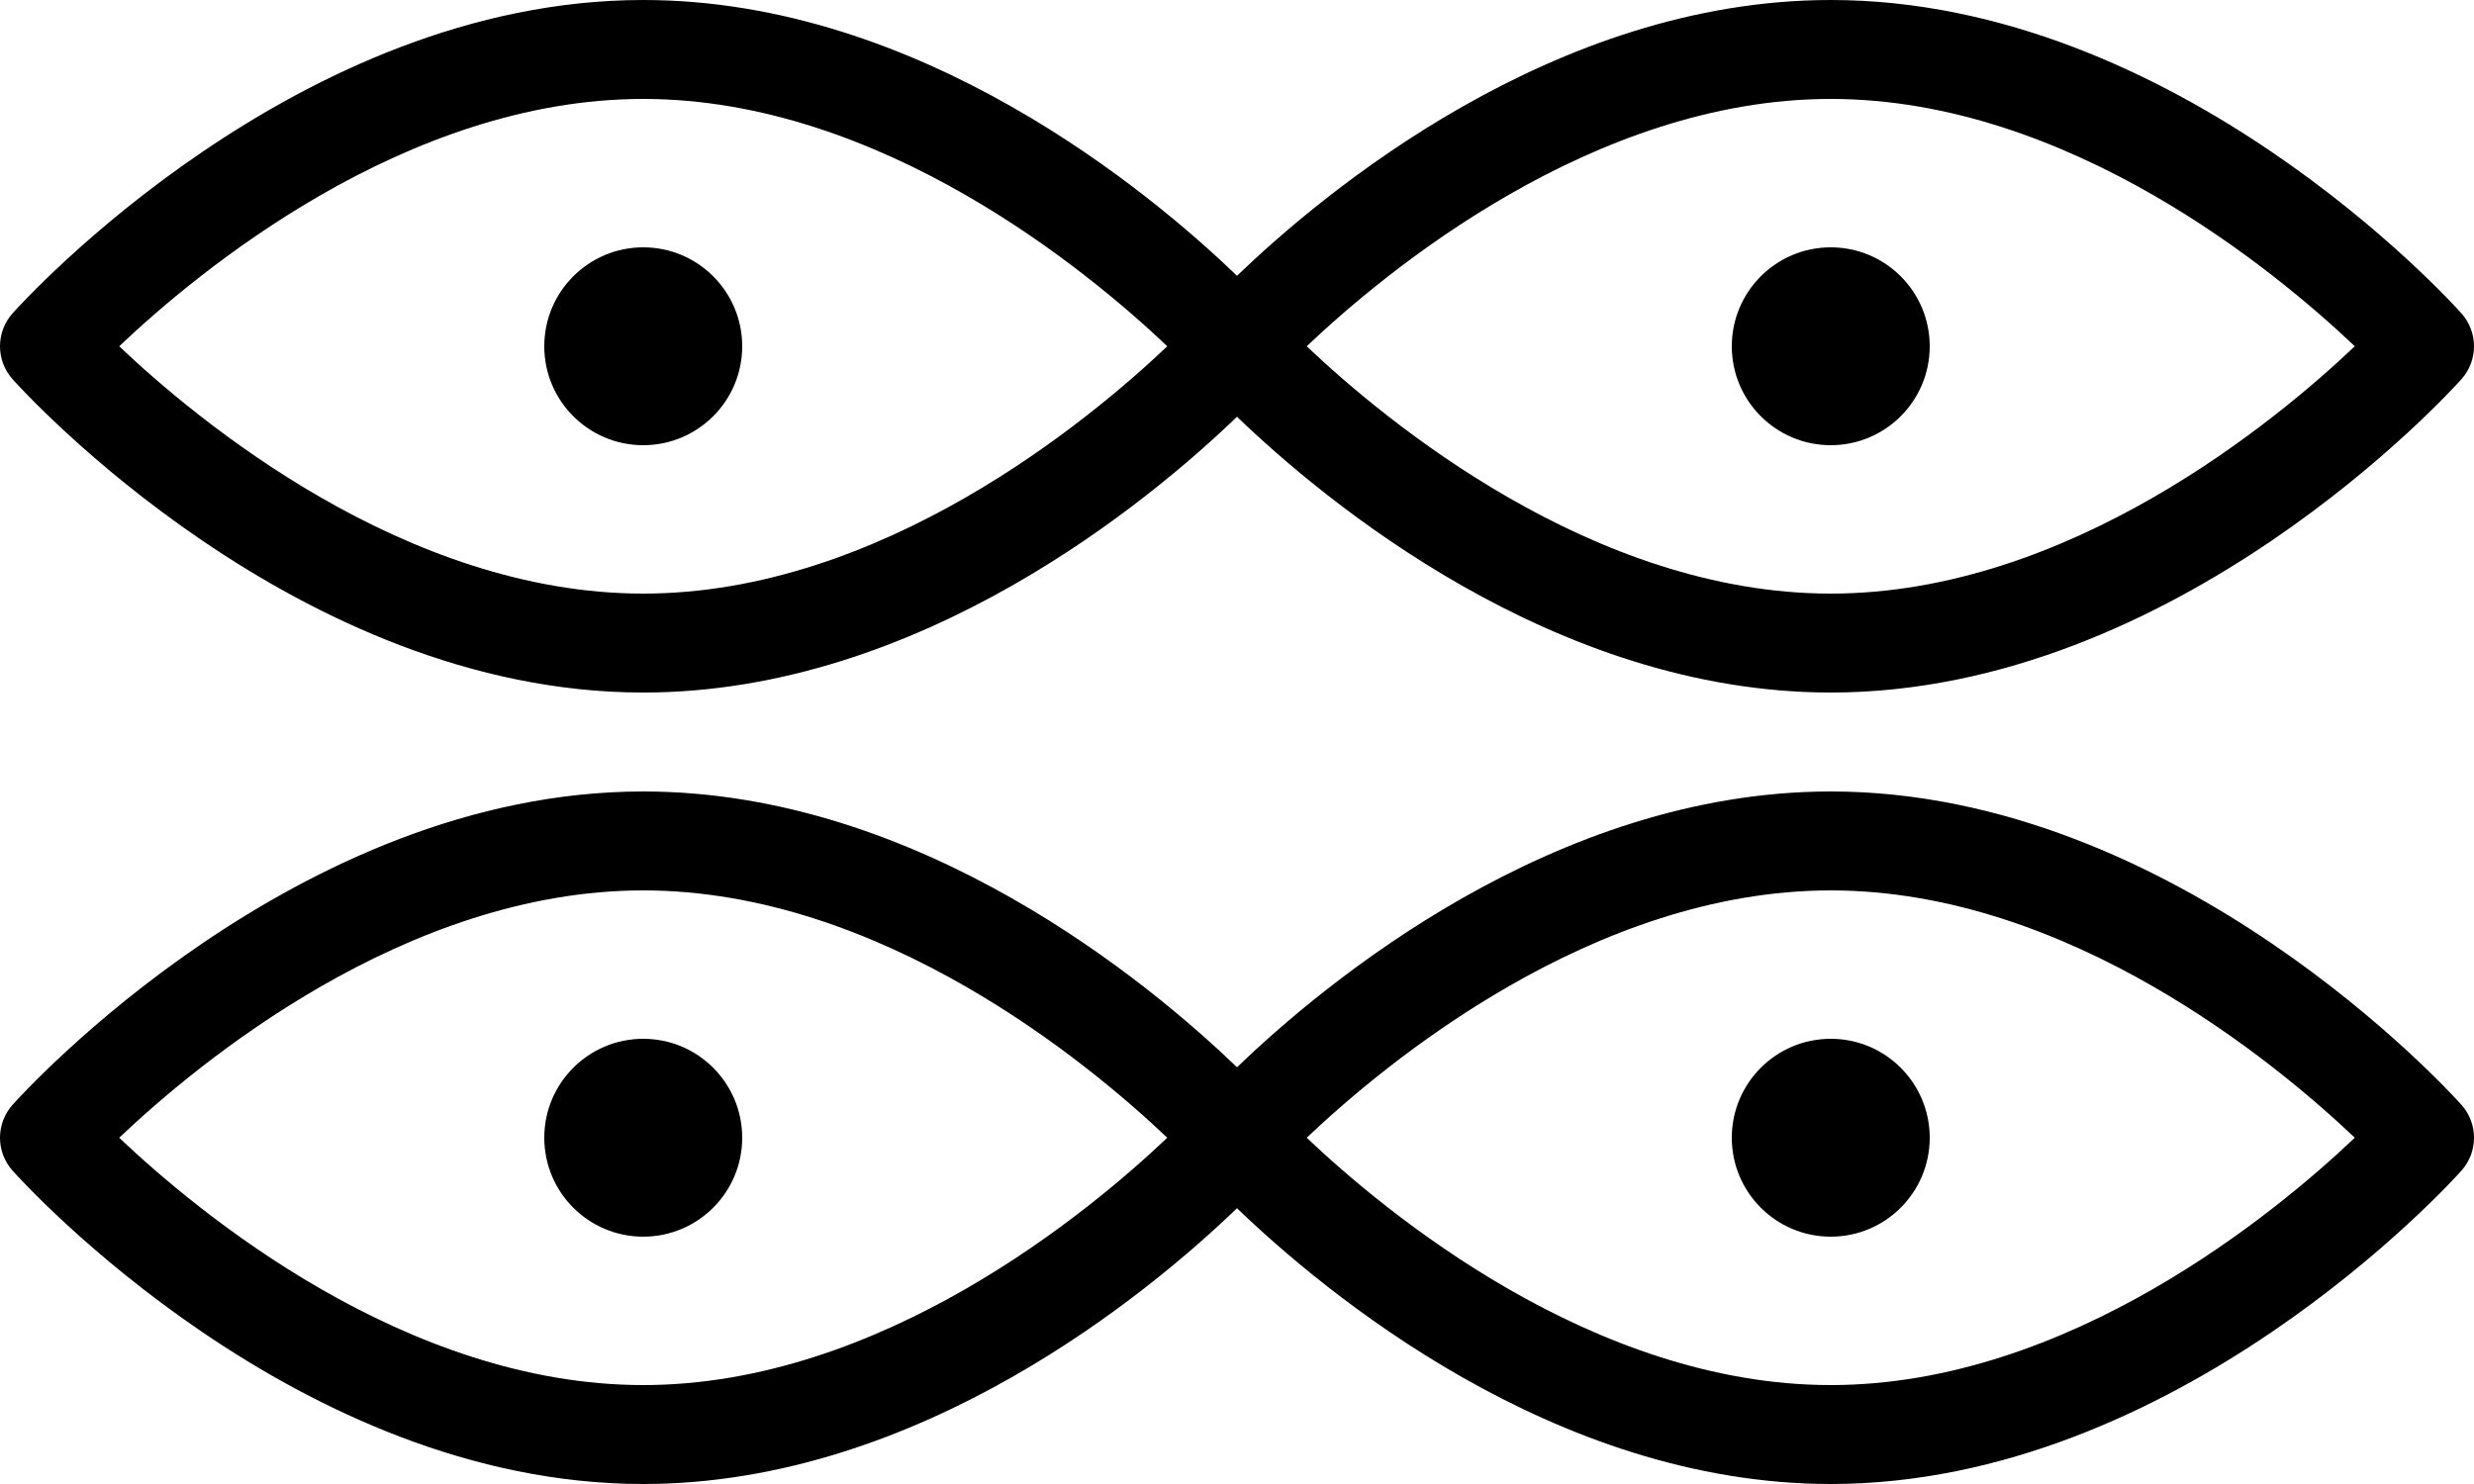<?xml version="1.0" ?><svg id="Layer_1_1_" style="enable-background:new 0 0 50 30;" version="1.1" viewBox="0 0 50 30" xml:space="preserve" xmlns="http://www.w3.org/2000/svg" xmlns:xlink="http://www.w3.org/1999/xlink"><circle cx="13" cy="7" r="2"/><path d="M37,0c-5.601,0-10.249,3.89-12,5.575C23.249,3.89,18.601,0,13,0C6.006,0,0.486,6.074,0.255,6.333  c-0.34,0.38-0.34,0.954,0,1.334C0.486,7.926,6.006,14,13,14c5.601,0,10.249-3.89,12-5.575C26.751,10.11,31.399,14,37,14  c6.994,0,12.514-6.074,12.745-6.333c0.34-0.38,0.34-0.954,0-1.334C49.514,6.074,43.994,0,37,0z M13,12C8.19,12,3.988,8.499,2.409,7  C3.988,5.501,8.19,2,13,2s9.012,3.501,10.591,5C22.012,8.499,17.81,12,13,12z M37,12c-4.81,0-9.012-3.501-10.591-5  C27.988,5.501,32.19,2,37,2s9.012,3.501,10.591,5C46.012,8.499,41.81,12,37,12z"/><circle cx="37" cy="7" r="2"/><circle cx="13" cy="23" r="2"/><path d="M37,16c-5.601,0-10.249,3.89-12,5.575C23.249,19.89,18.601,16,13,16c-6.994,0-12.514,6.074-12.745,6.333  c-0.34,0.38-0.34,0.954,0,1.334C0.486,23.926,6.006,30,13,30c5.601,0,10.249-3.89,12-5.575C26.751,26.11,31.399,30,37,30  c6.994,0,12.514-6.074,12.745-6.333c0.34-0.38,0.34-0.954,0-1.334C49.514,22.074,43.994,16,37,16z M13,28  c-4.81,0-9.012-3.501-10.591-5C3.988,21.501,8.19,18,13,18s9.012,3.501,10.591,5C22.012,24.499,17.81,28,13,28z M37,28  c-4.81,0-9.012-3.501-10.591-5c1.579-1.499,5.781-5,10.591-5s9.012,3.501,10.591,5C46.012,24.499,41.81,28,37,28z"/><circle cx="37" cy="23" r="2"/></svg>